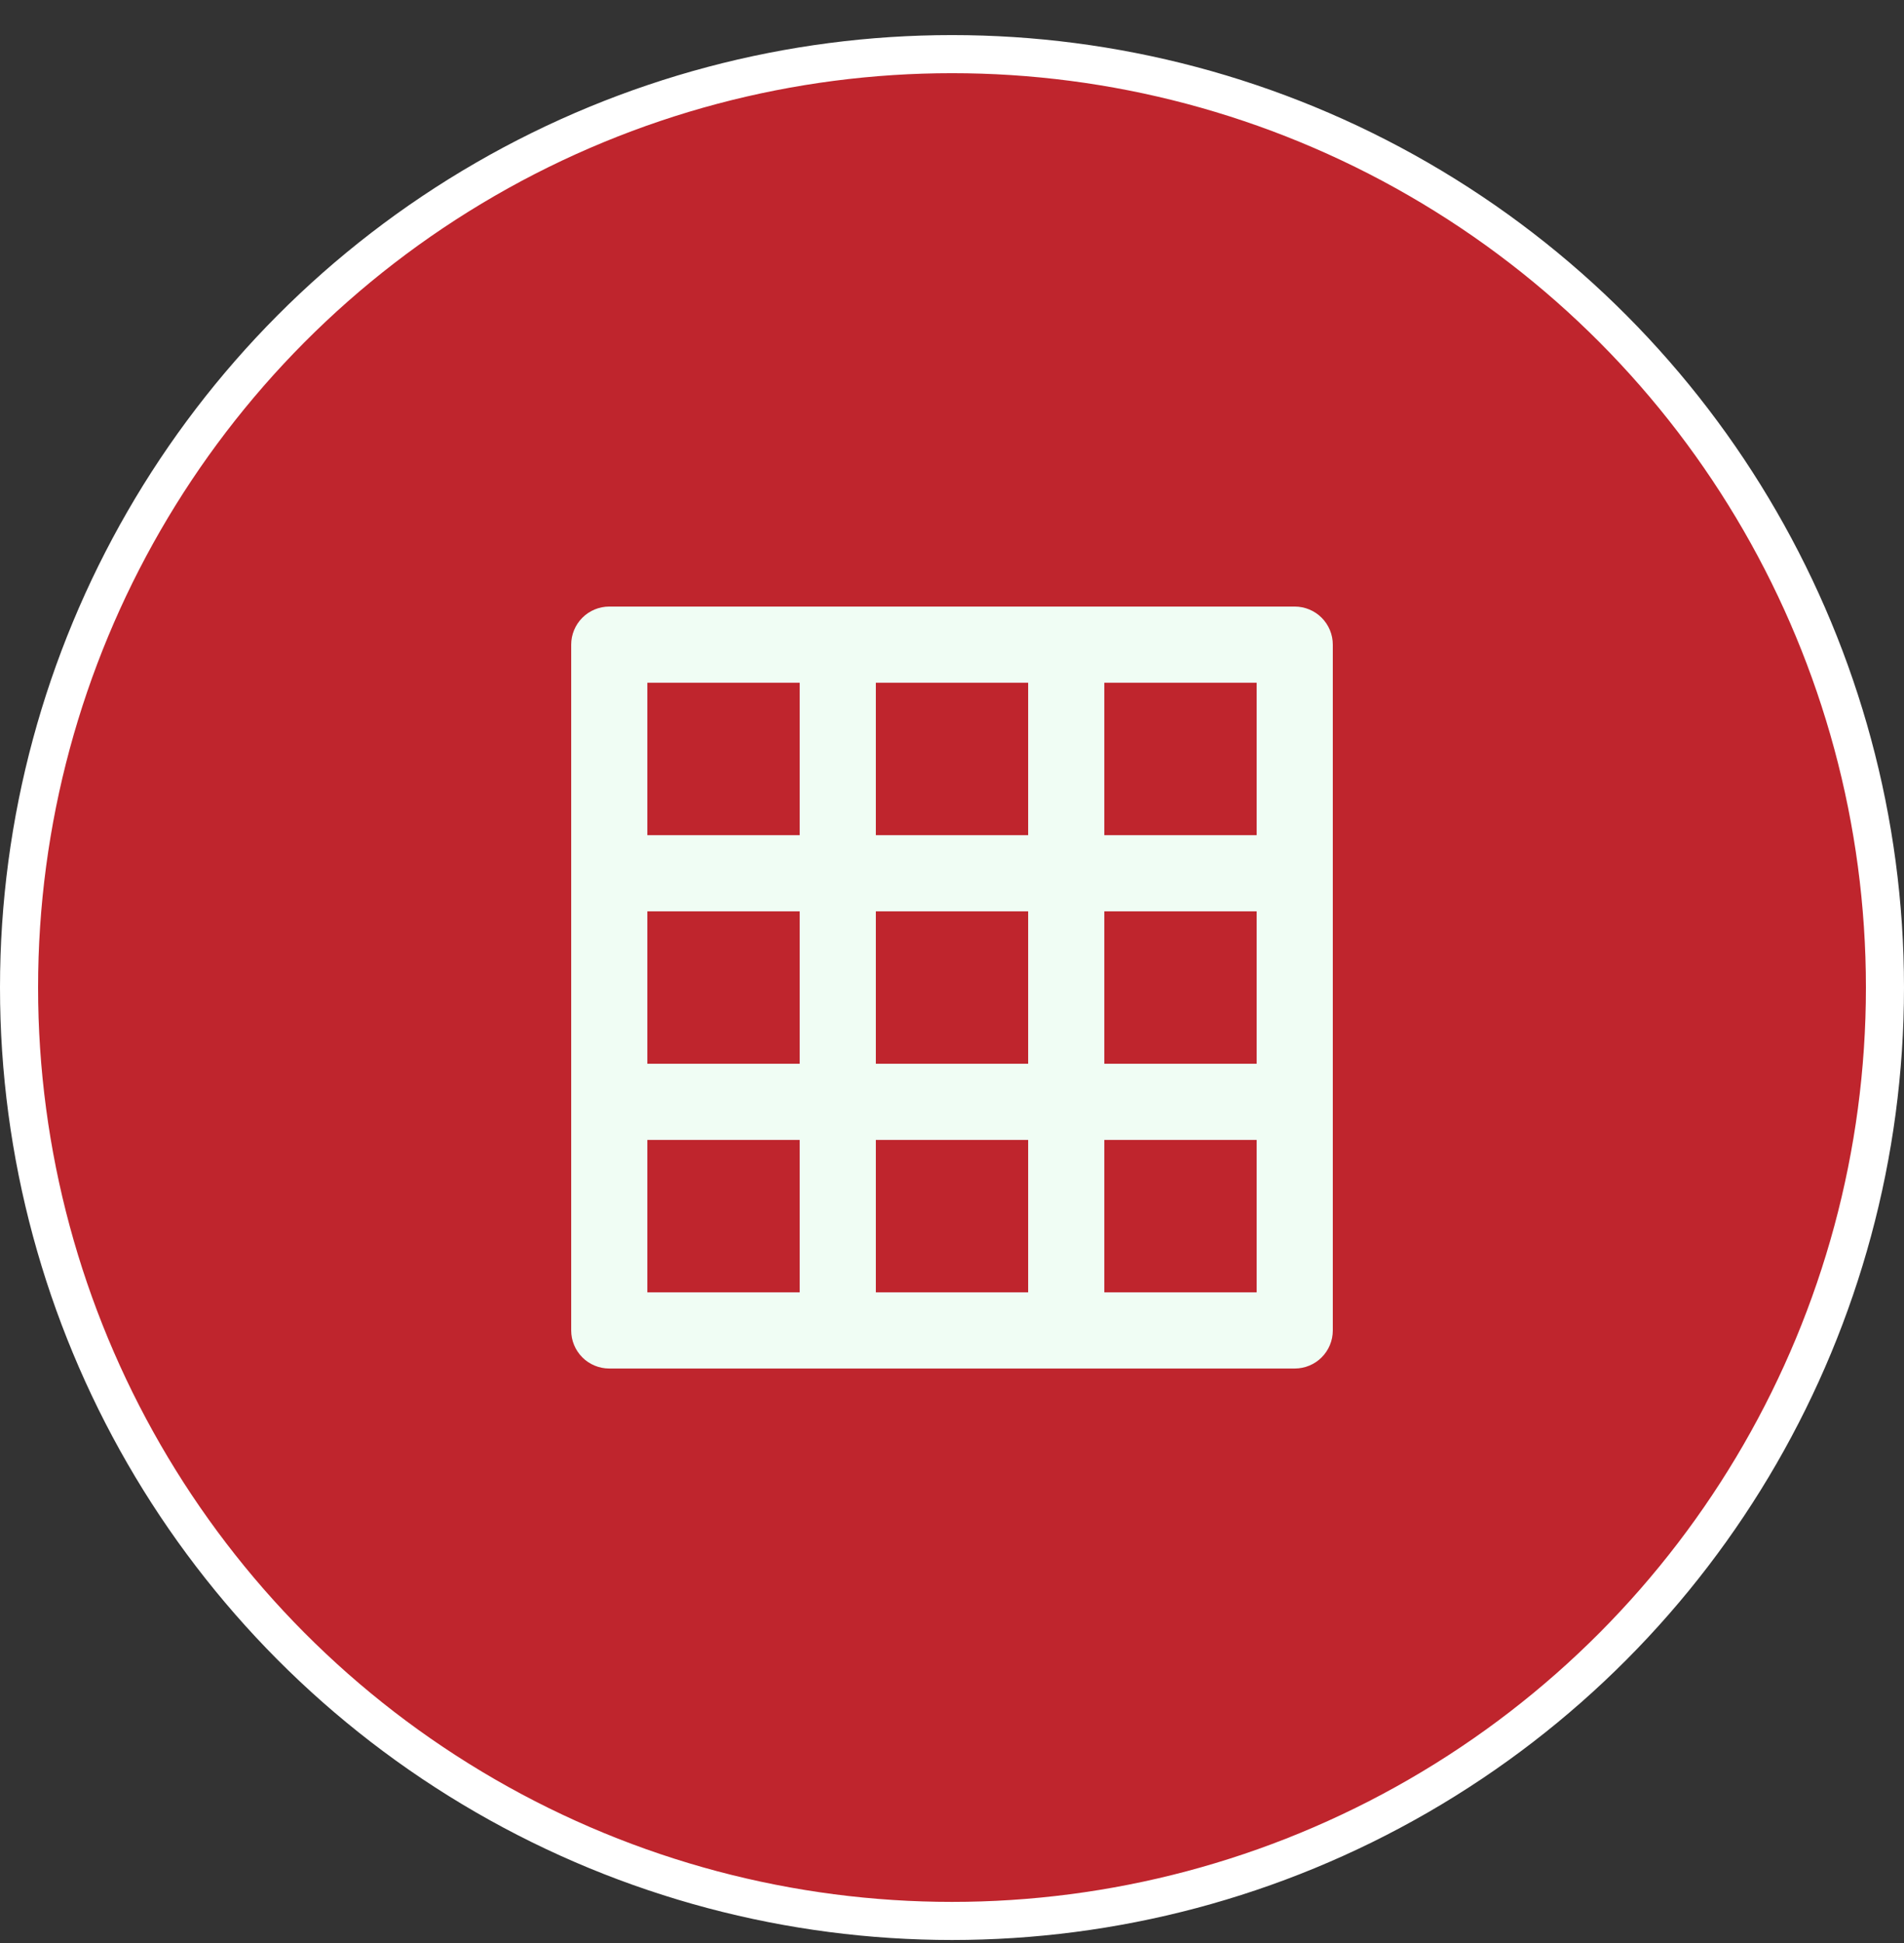 <svg width="50" height="51" viewBox="0 0 50 51" fill="none" xmlns="http://www.w3.org/2000/svg">
<rect x="0" y="0" width="50" height="51" fill="#333333" stroke="none"/>
<circle cx="25" cy="25.921" r="24.5" fill="#BF252D" stroke="white"/>
<path d="M34 15.921H16C15.735 15.921 15.48 16.027 15.293 16.214C15.105 16.402 15 16.656 15 16.921V34.921C15 35.187 15.105 35.441 15.293 35.629C15.48 35.816 15.735 35.921 16 35.921H34C34.265 35.921 34.52 35.816 34.707 35.629C34.895 35.441 35 35.187 35 34.921V16.921C35 16.656 34.895 16.402 34.707 16.214C34.52 16.027 34.265 15.921 34 15.921ZM21 33.921H17V29.921H21V33.921ZM21 27.921H17V23.921H21V27.921ZM21 21.921H17V17.921H21V21.921ZM27 33.921H23V29.921H27V33.921ZM27 27.921H23V23.921H27V27.921ZM27 21.921H23V17.921H27V21.921ZM33 33.921H29V29.921H33V33.921ZM33 27.921H29V23.921H33V27.921ZM33 21.921H29V17.921H33V21.921Z" fill="#F0FDF4"/>
</svg>
